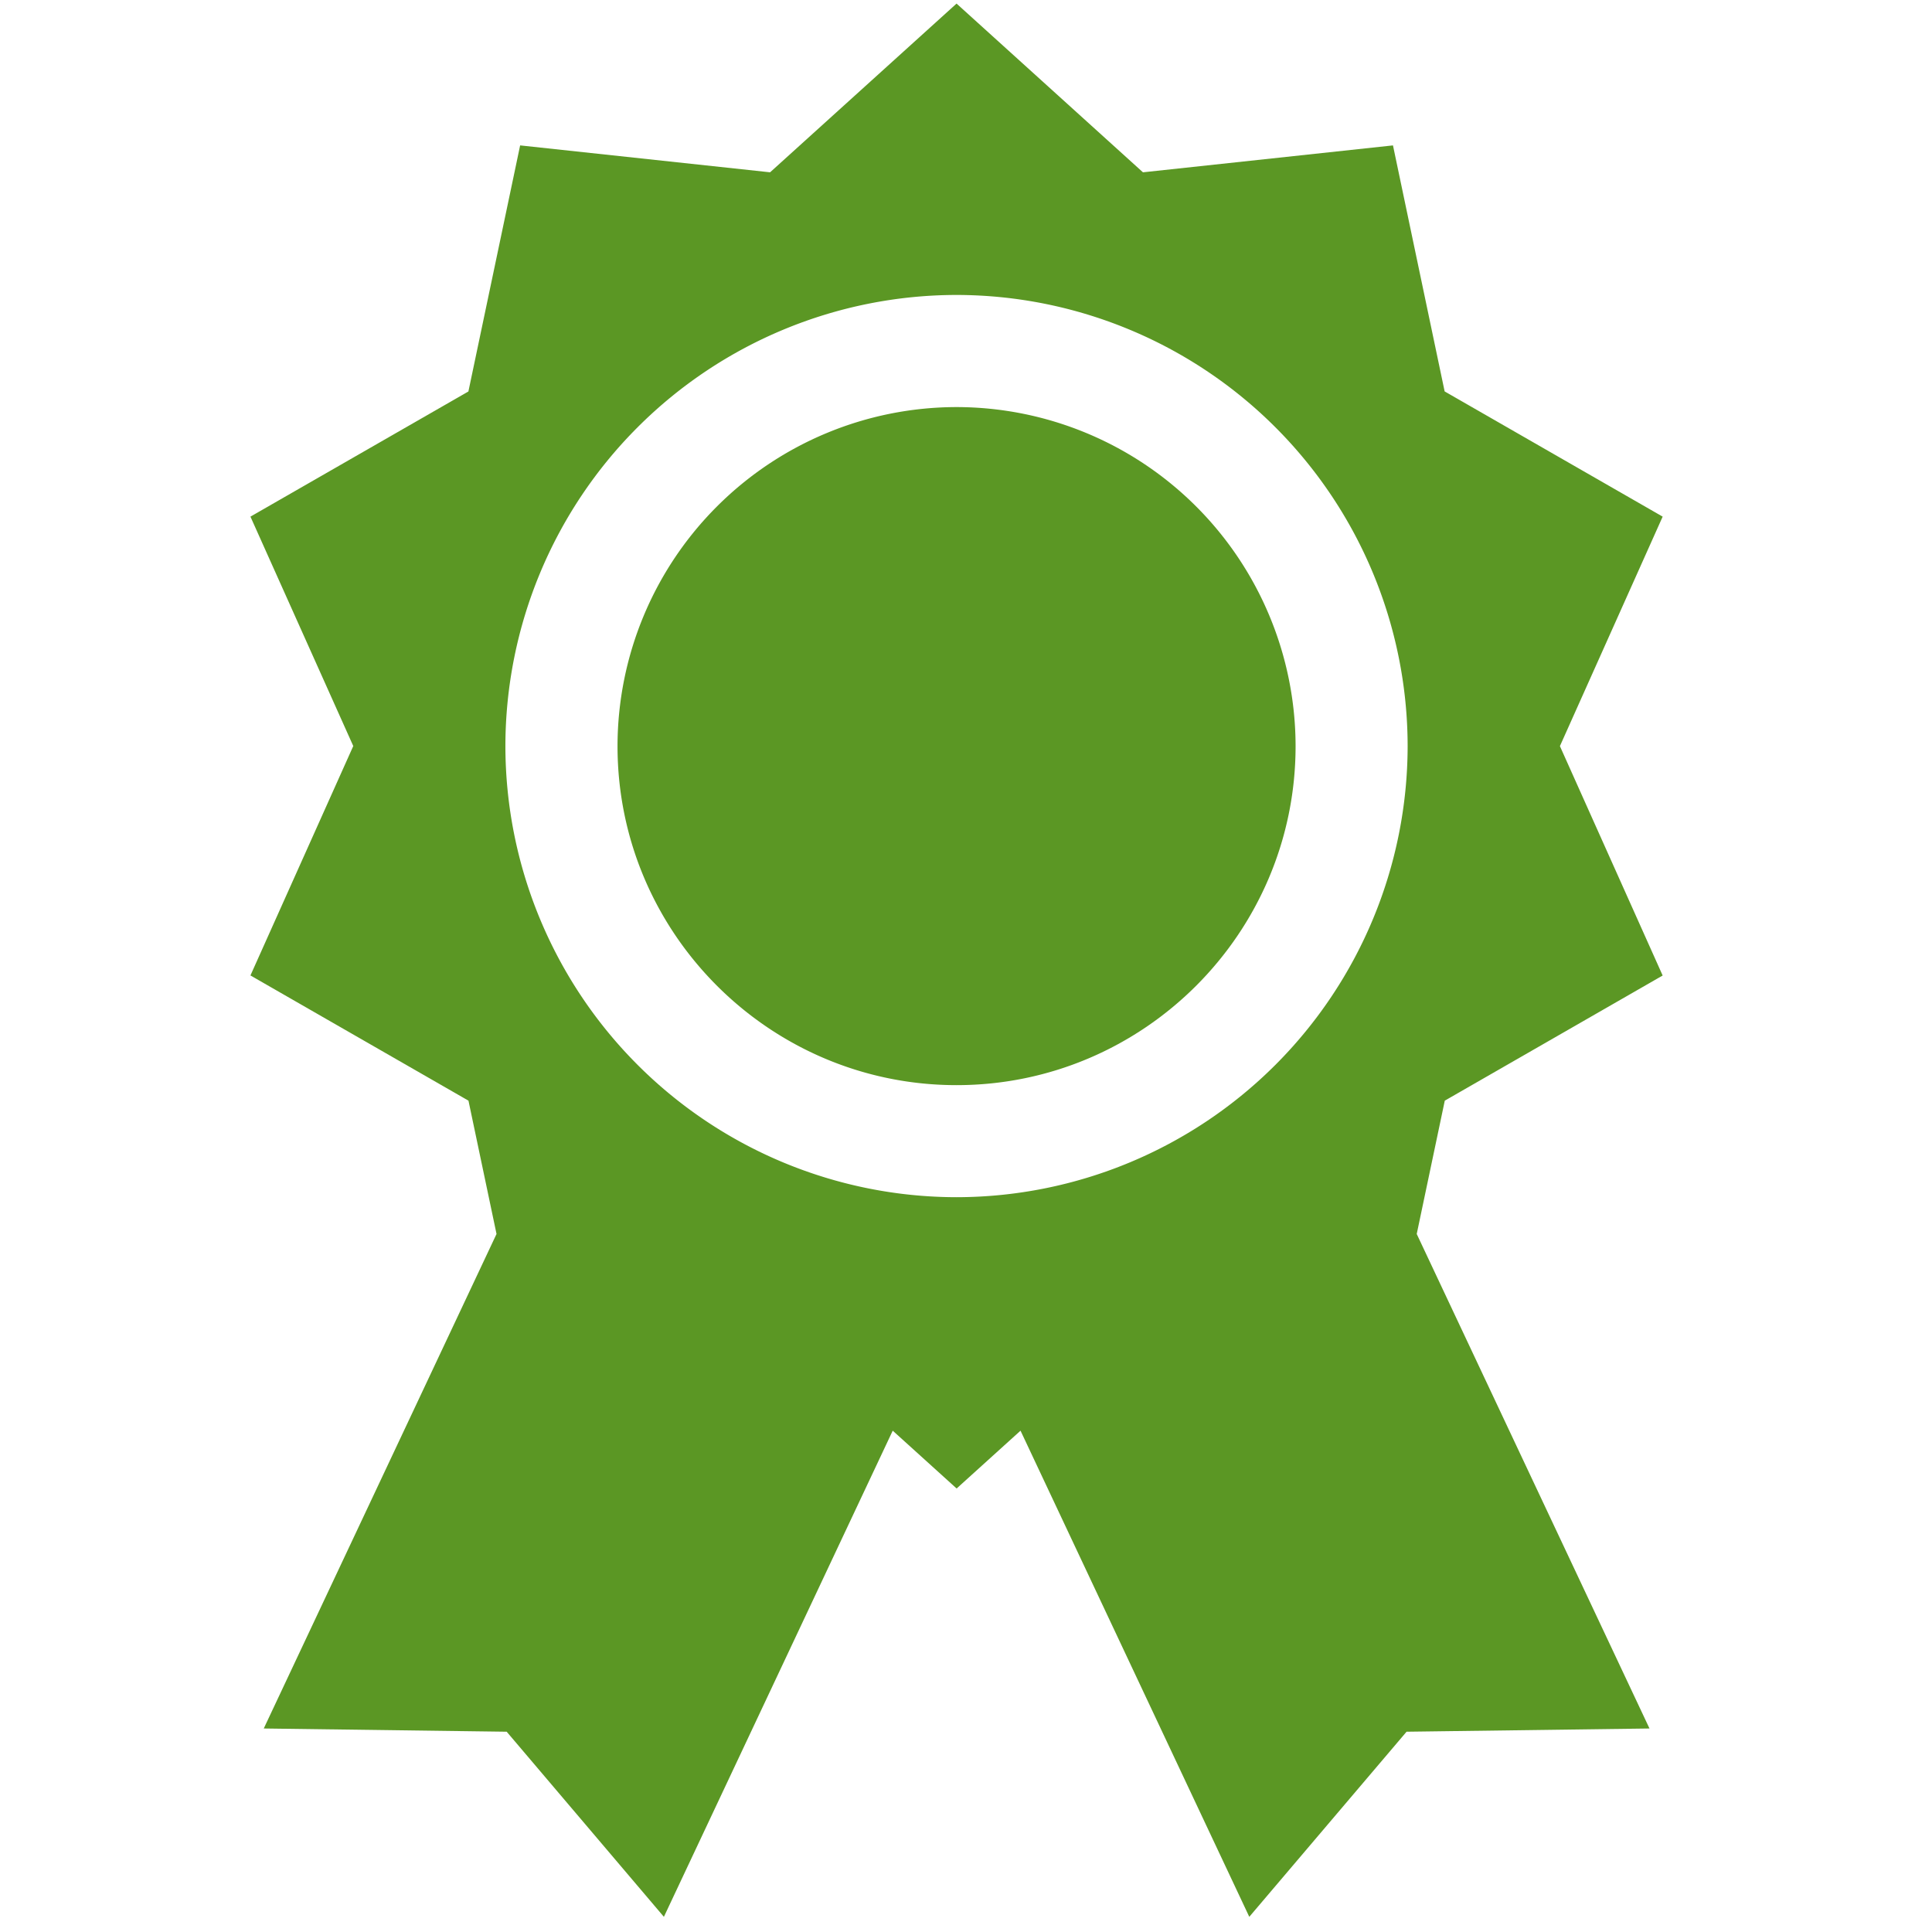 <svg fill="none" height="27" width="27" xmlns="http://www.w3.org/2000/svg"><clipPath id="a"><path d="M0 .05h26.739v26.74H0z"/></clipPath><g clip-path="url(#a)" fill="#5b9724"><path d="M13.368 5.689a4.743 4.743 0 0 0-4.738 4.738c0 2.612 2.125 4.738 4.738 4.738s4.738-2.126 4.738-4.738a4.743 4.743 0 0 0-4.738-4.738z"/><path d="M23.236 13.633L21.8 10.427l1.436-3.207-3.047-1.75-.722-3.438-3.494.376L13.368.05l-2.606 2.358-3.493-.376-.723 3.439L3.5 7.22l1.437 3.206L3.5 13.632l3.047 1.75.392 1.863-3.253 6.911 3.395.045 2.197 2.587 3.198-6.794.893.808.893-.808 3.197 6.794 2.198-2.587 3.395-.045-3.253-6.911.392-1.863zm-9.868 3.098a6.311 6.311 0 0 1-6.305-6.304 6.311 6.311 0 0 1 6.305-6.305 6.312 6.312 0 0 1 6.304 6.305 6.312 6.312 0 0 1-6.304 6.304z"/></g></svg>